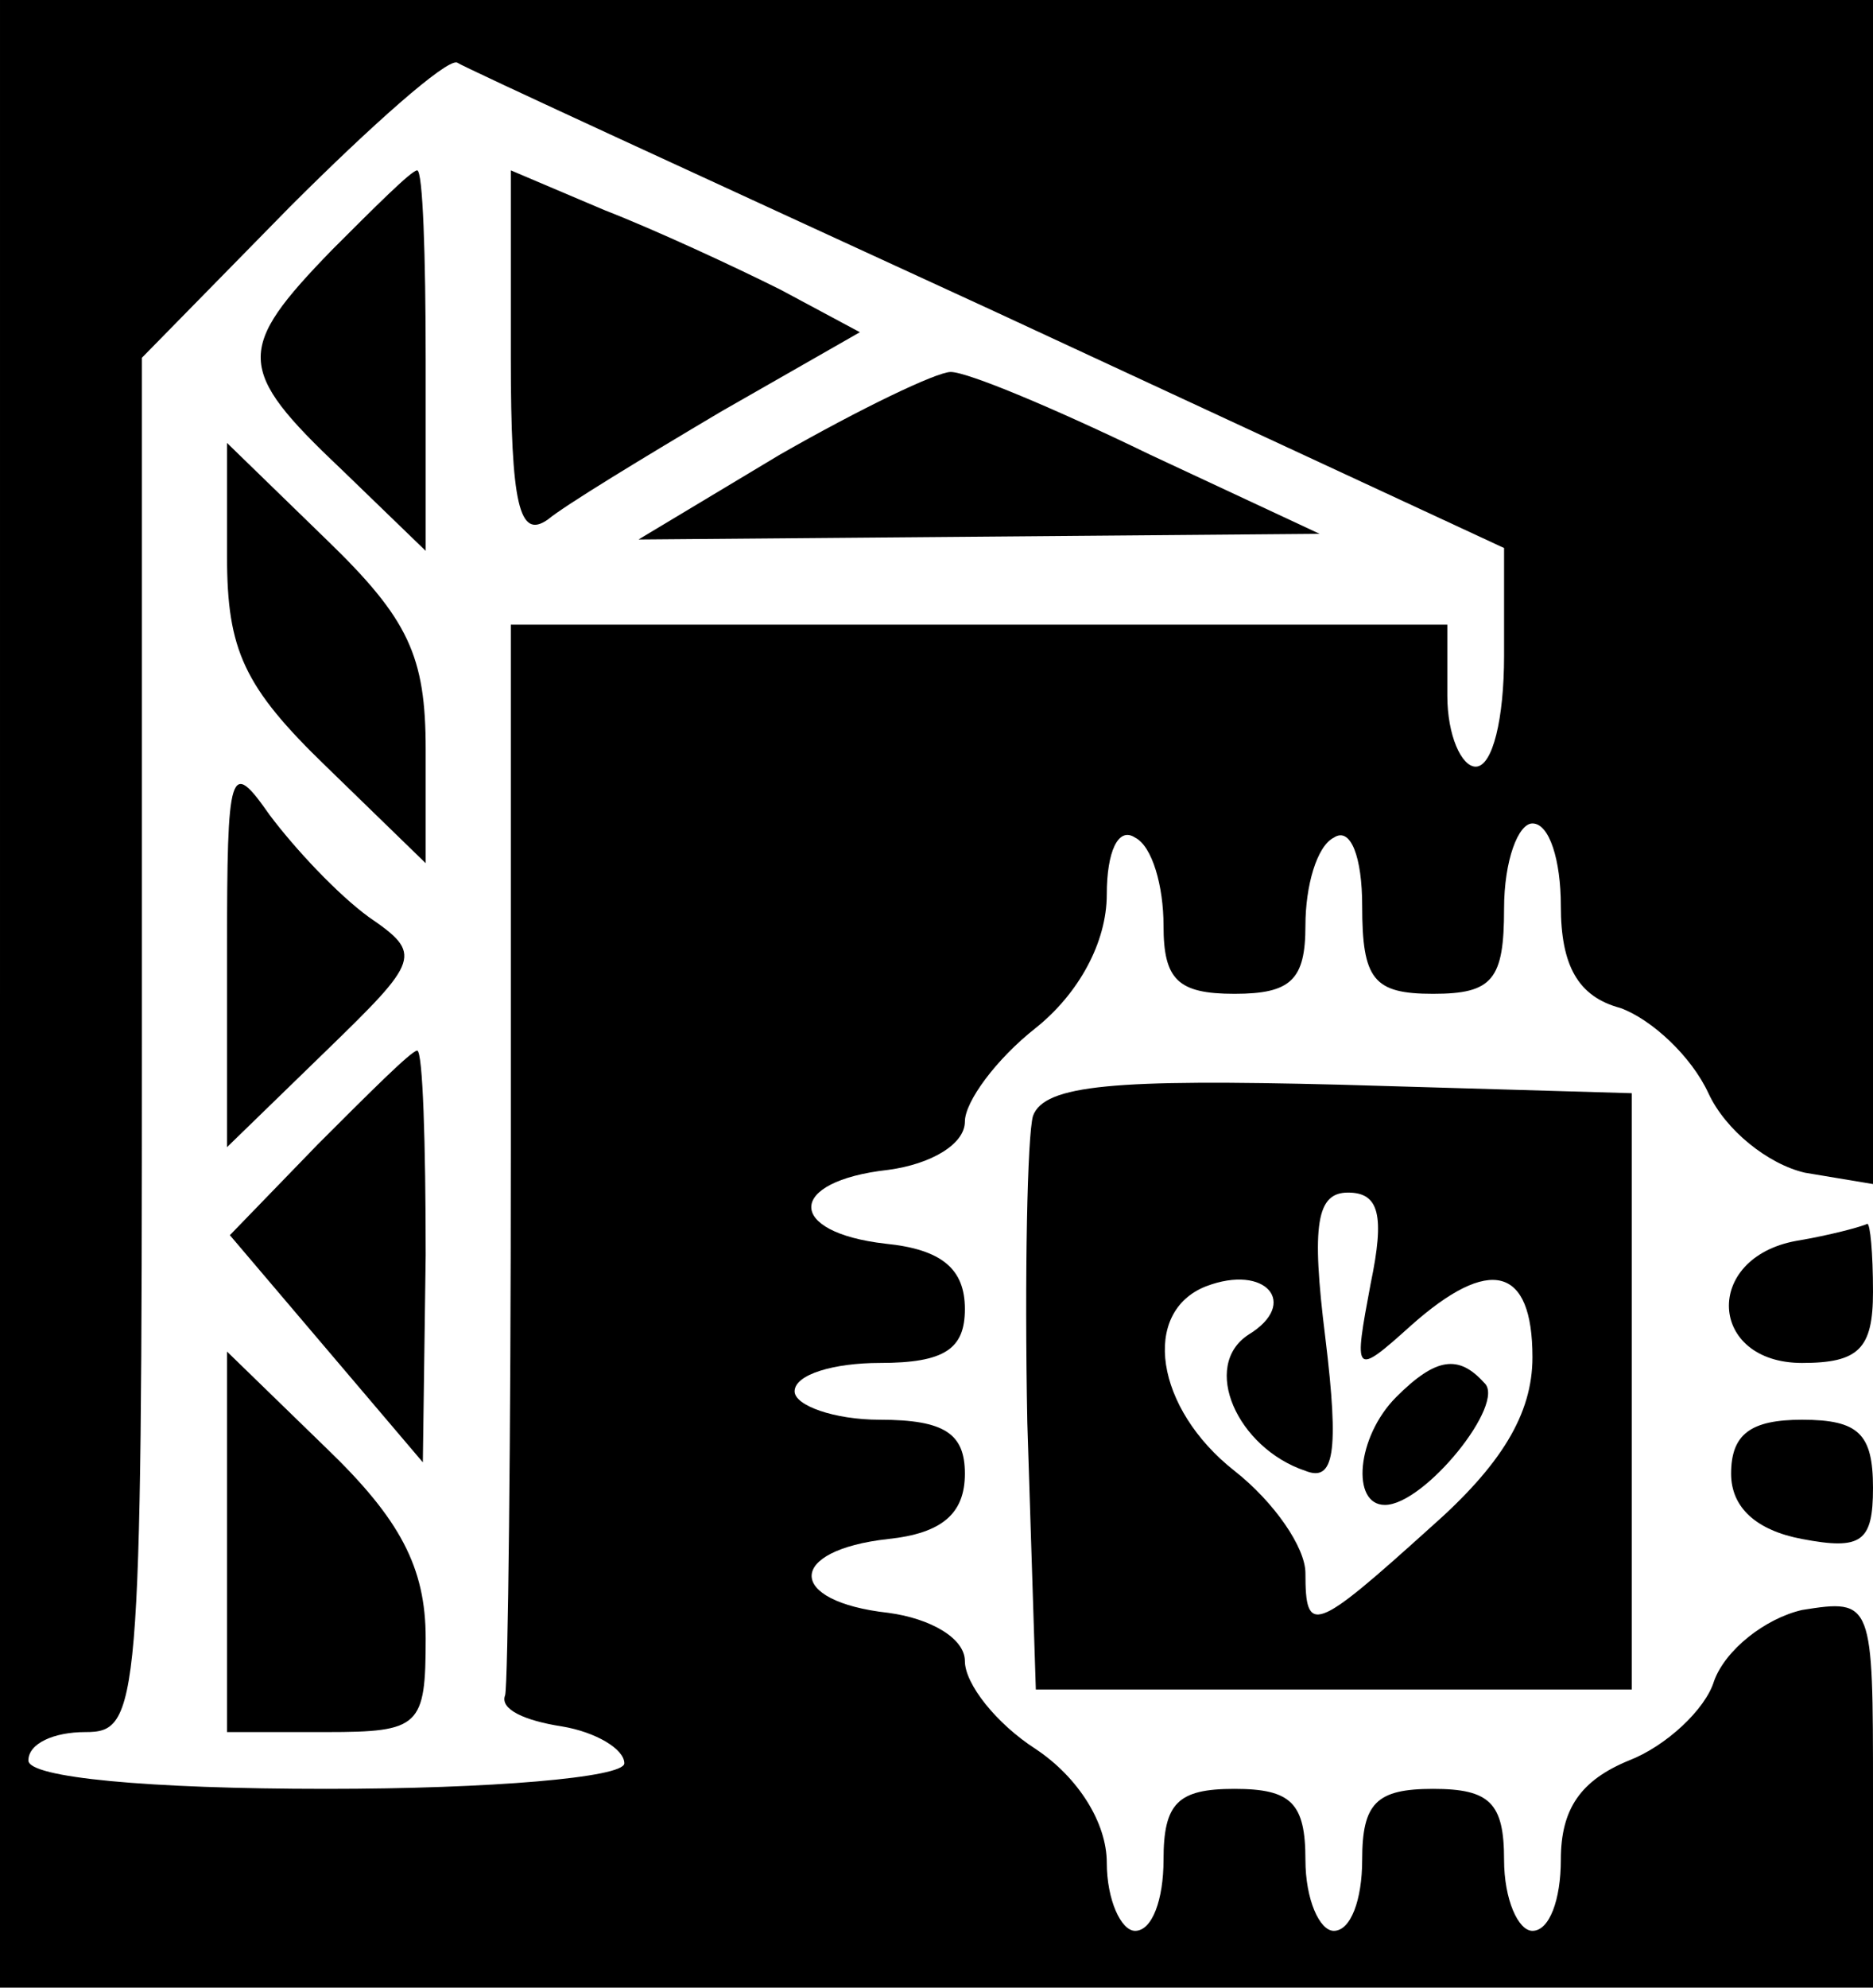 <?xml version="1.0" standalone="no"?>
<!DOCTYPE svg PUBLIC "-//W3C//DTD SVG 20010904//EN"
 "http://www.w3.org/TR/2001/REC-SVG-20010904/DTD/svg10.dtd">
<svg version="1.0" xmlns="http://www.w3.org/2000/svg"
 width="66pt" height="70pt" viewBox="0 0 66 70"
 preserveAspectRatio="xMidYMid meet">

<g transform="translate(0,70) scale(0.1,-0.1)"
fill="#000000" stroke="none">
<path d="M0 350 l0 -350 330 0 330 0 0 69 c0 67 0 68 -25 64 -13 -3 -27 -14
-31 -25 -3 -10 -17 -23 -30 -28 -17 -7 -24 -17 -24 -35 0 -14 -4 -25 -10 -25
-5 0 -10 11 -10 25 0 20 -5 25 -25 25 -20 0 -25 -5 -25 -25 0 -14 -4 -25 -10
-25 -5 0 -10 11 -10 25 0 20 -5 25 -25 25 -20 0 -25 -5 -25 -25 0 -14 -4 -25
-10 -25 -5 0 -10 11 -10 24 0 14 -10 30 -25 40 -14 9 -25 23 -25 31 0 8 -12
15 -27 17 -36 4 -36 22 0 26 19 2 27 9 27 23 0 14 -7 19 -30 19 -16 0 -30 5
-30 10 0 6 14 10 30 10 23 0 30 5 30 19 0 14 -8 21 -28 23 -35 4 -35 22 1 26
15 2 27 9 27 17 0 7 11 22 25 33 15 12 25 30 25 47 0 15 4 24 10 20 6 -3 10
-17 10 -31 0 -19 5 -24 25 -24 20 0 25 5 25 24 0 14 4 28 10 31 6 4 10 -7 10
-24 0 -26 4 -31 25 -31 21 0 25 5 25 30 0 17 5 30 10 30 6 0 10 -13 10 -29 0
-21 6 -32 21 -36 11 -4 25 -17 31 -30 6 -13 21 -25 34 -28 l24 -4 0 208 0 209
-330 0 -330 0 0 -350z m349 241 l181 -84 0 -38 c0 -22 -4 -39 -10 -39 -5 0
-10 11 -10 25 l0 25 -165 0 -165 0 0 -185 c0 -102 -1 -188 -2 -192 -2 -5 7 -9
20 -11 12 -2 22 -8 22 -13 0 -5 -47 -9 -105 -9 -63 0 -105 4 -105 10 0 6 9 10
20 10 19 0 20 7 20 242 l0 242 52 53 c29 29 55 52 59 51 3 -2 88 -41 188 -87z"/>
<path d="M117 612 c-34 -35 -34 -42 3 -77 l30 -29 0 67 c0 37 -1 67 -3 67 -2
0 -15 -13 -30 -28z"/>
<path d="M180 574 c0 -52 3 -64 13 -57 6 5 34 22 61 38 l49 28 -28 15 c-16 8
-44 21 -62 28 l-33 14 0 -66z"/>
<path d="M275 540 l-50 -30 120 1 120 1 -60 28 c-33 16 -64 29 -70 29 -5 0
-32 -13 -60 -29z"/>
<path d="M80 504 c0 -33 6 -46 35 -74 l35 -34 0 40 c0 33 -6 46 -35 74 l-35
34 0 -40z"/>
<path d="M80 365 l0 -69 35 34 c33 32 34 34 15 47 -11 8 -26 24 -35 36 -14 20
-15 17 -15 -48z"/>
<path d="M112 297 l-31 -32 34 -40 34 -40 1 73 c0 39 -1 72 -3 72 -2 0 -17
-15 -35 -33z"/>
<path d="M80 157 l0 -67 35 0 c33 0 35 2 35 33 0 25 -9 42 -35 67 l-35 34 0
-67z"/>
<path d="M364 307 c-2 -7 -3 -56 -2 -108 l3 -94 105 0 105 0 0 105 0 105 -103
3 c-79 2 -104 0 -108 -11z m119 -59 c-6 -32 -6 -33 14 -15 28 25 43 21 43 -11
0 -20 -11 -38 -36 -60 -41 -37 -44 -38 -44 -16 0 9 -11 25 -25 36 -28 22 -33
56 -10 65 21 8 33 -6 15 -17 -17 -11 -4 -40 20 -48 10 -4 12 6 7 47 -5 40 -3
51 8 51 11 0 13 -8 8 -32z"/>
<path d="M492 208 c-14 -14 -16 -38 -4 -38 14 0 43 36 35 43 -9 10 -17 9 -31
-5z"/>
<path d="M633 263 c-33 -6 -31 -43 2 -43 20 0 25 5 25 25 0 14 -1 24 -2 24 -2
-1 -13 -4 -25 -6z"/>
<path d="M610 181 c0 -12 9 -20 25 -23 21 -4 25 -1 25 18 0 19 -5 24 -25 24
-18 0 -25 -5 -25 -19z"/>
</g>
</svg>
